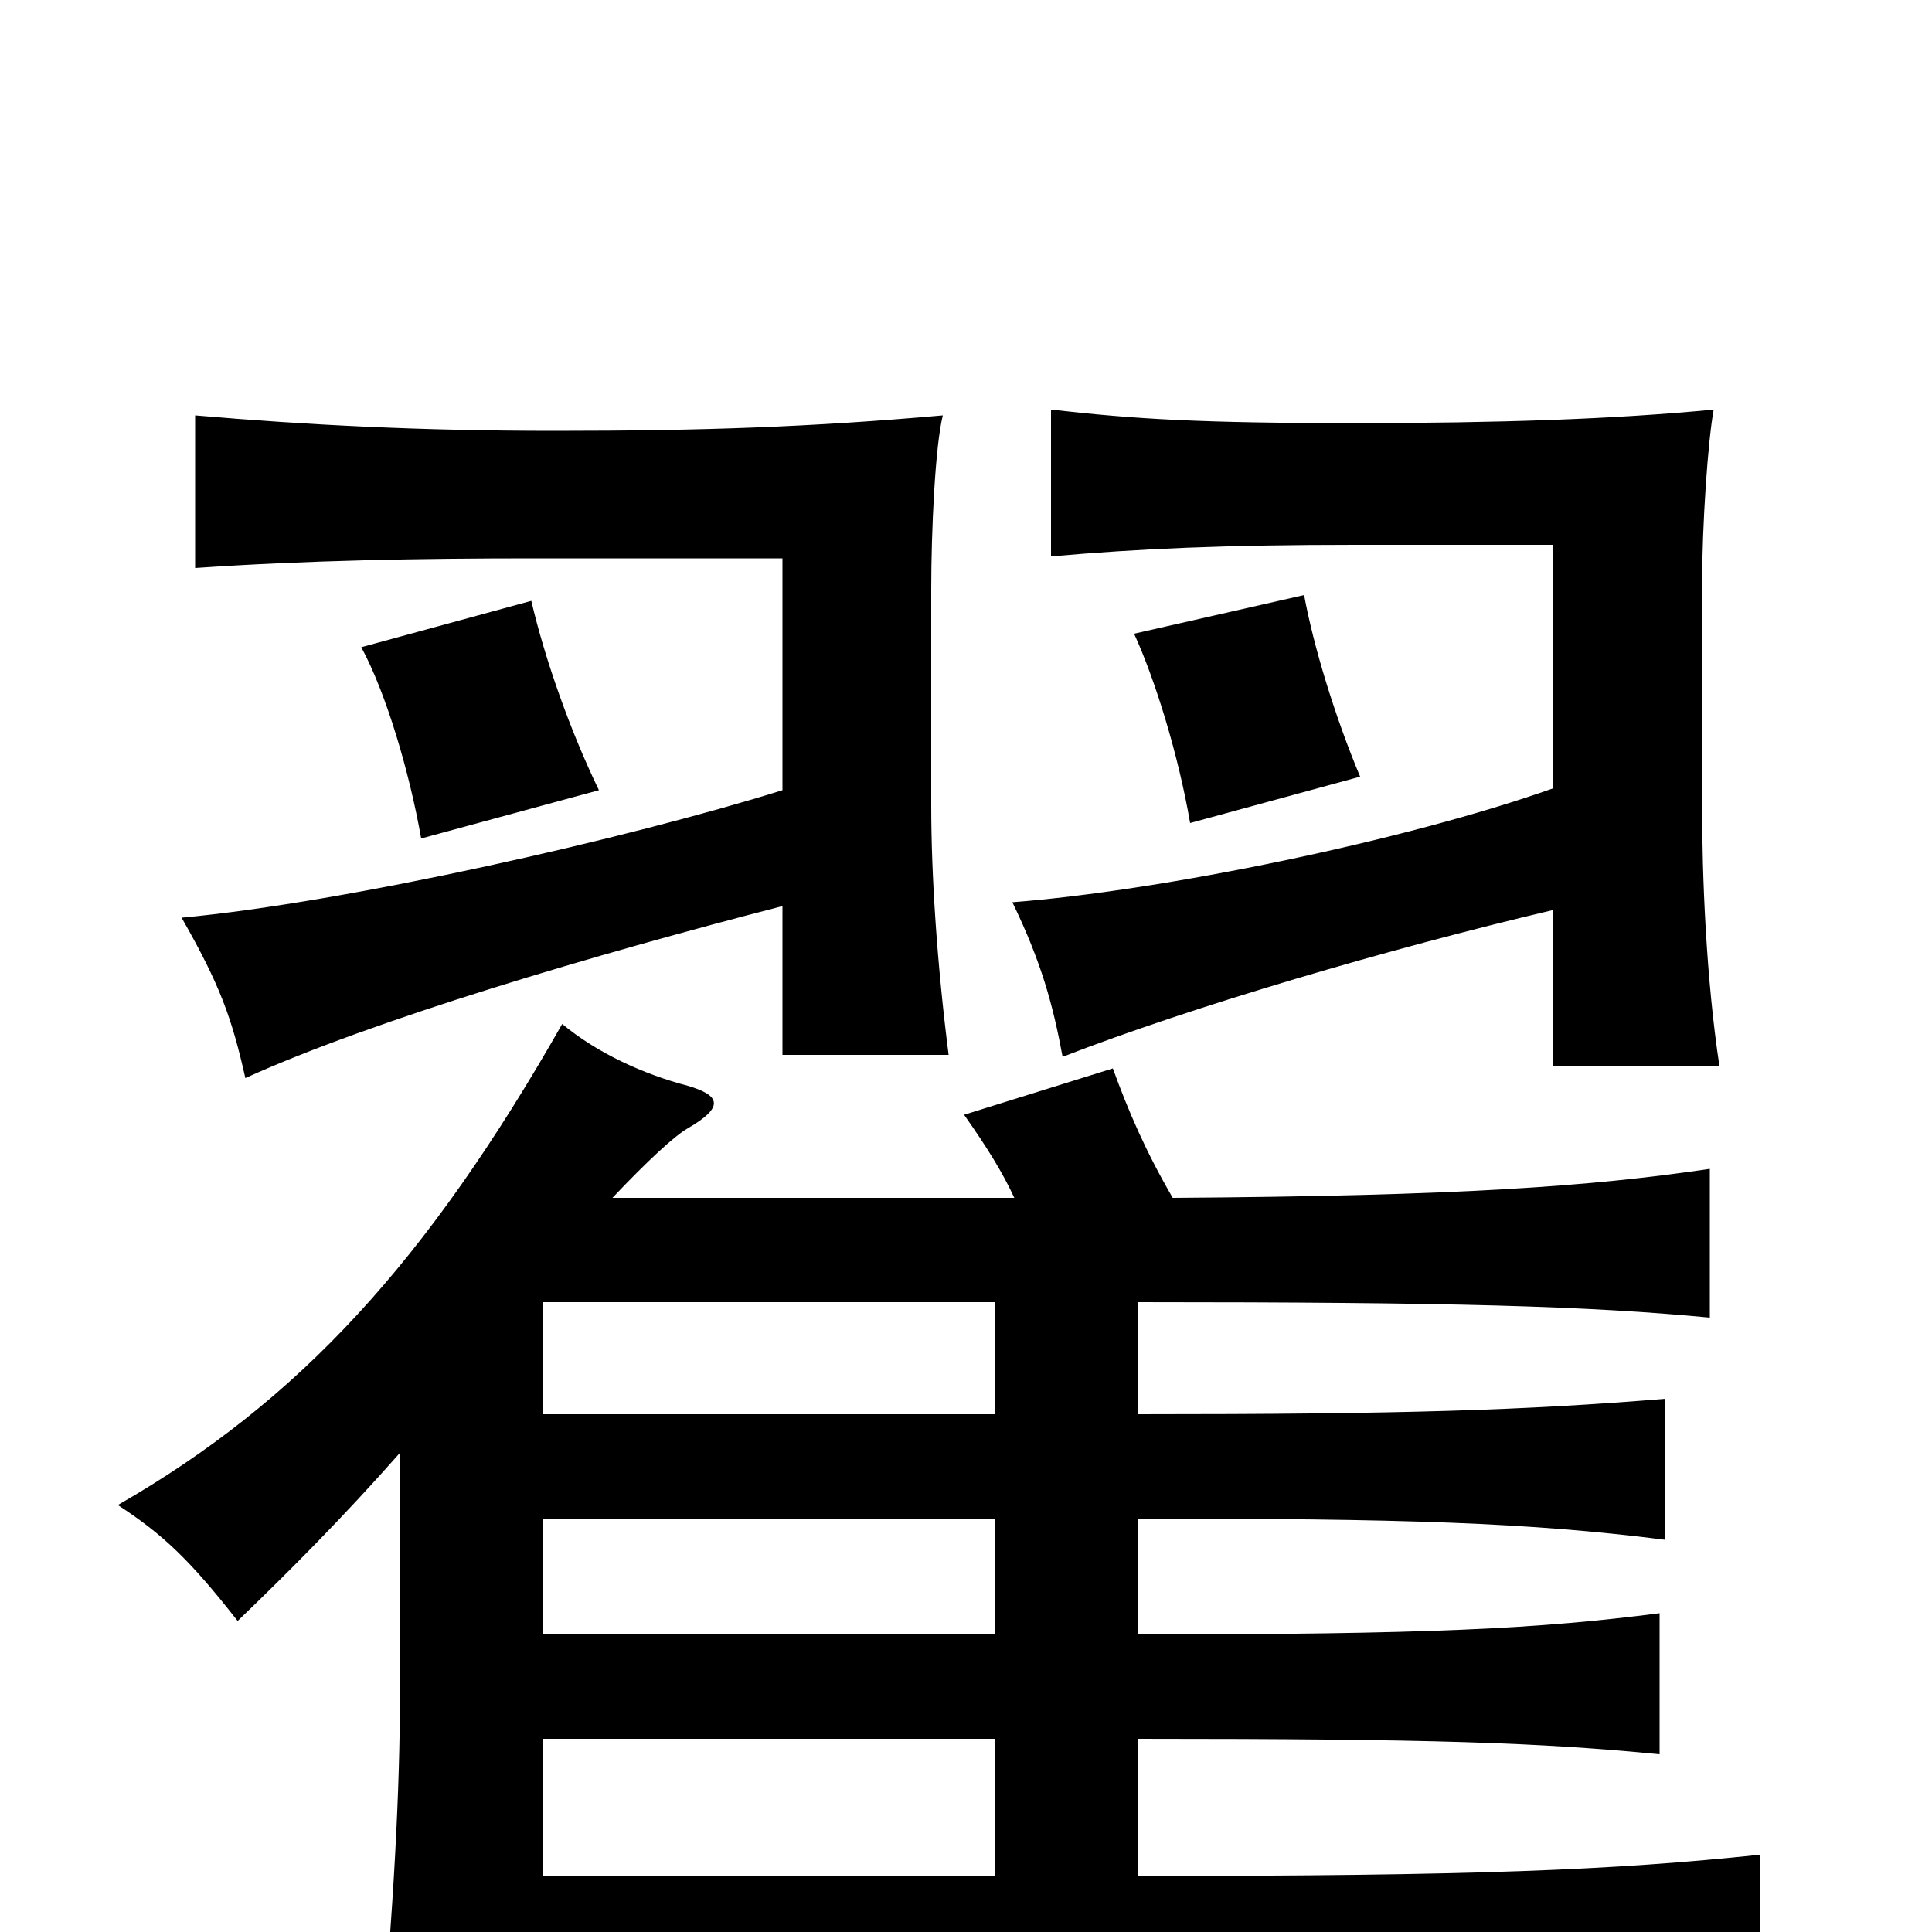 <svg xmlns="http://www.w3.org/2000/svg" viewBox="0 -1000 1000 1000">
	<path fill="#000000" d="M310 -591C295 -622 282 -659 275 -689L187 -665C200 -641 212 -600 218 -566ZM704 -598C691 -629 680 -665 675 -692L587 -672C598 -648 610 -609 616 -574ZM405 -531V-454H491C485 -501 482 -547 482 -583V-695C482 -725 484 -769 488 -785C420 -779 364 -777 287 -777C218 -777 159 -780 101 -785V-706C159 -710 218 -711 276 -711H405V-591C325 -566 180 -533 94 -525C114 -490 120 -473 127 -442C193 -472 308 -506 405 -531ZM804 -529V-448H890C883 -494 881 -547 881 -583V-698C881 -728 884 -772 887 -788C835 -783 775 -781 701 -781C622 -781 588 -783 544 -788V-712C589 -716 634 -718 701 -718H804V-592C728 -565 602 -539 524 -533C539 -502 545 -480 550 -453C617 -479 719 -509 804 -529ZM281 -326H515V-268H281ZM281 26H569C782 26 847 29 911 34V-40C835 -32 763 -29 589 -29V-100C743 -100 797 -98 859 -92V-165C797 -157 740 -154 589 -154V-214C726 -214 791 -212 862 -203V-276C789 -270 726 -268 589 -268V-326C753 -326 822 -324 885 -318V-395C824 -386 757 -381 607 -380C593 -404 584 -425 576 -447L499 -423C511 -406 519 -393 525 -380H317C335 -399 349 -412 356 -416C375 -427 373 -433 356 -438C333 -444 309 -455 291 -470C221 -347 155 -275 61 -221C84 -206 98 -193 123 -161C149 -186 177 -214 207 -248V-122C207 -76 204 -13 196 71H281ZM281 -100H515V-29H281ZM281 -214H515V-154H281Z"/>
</svg>